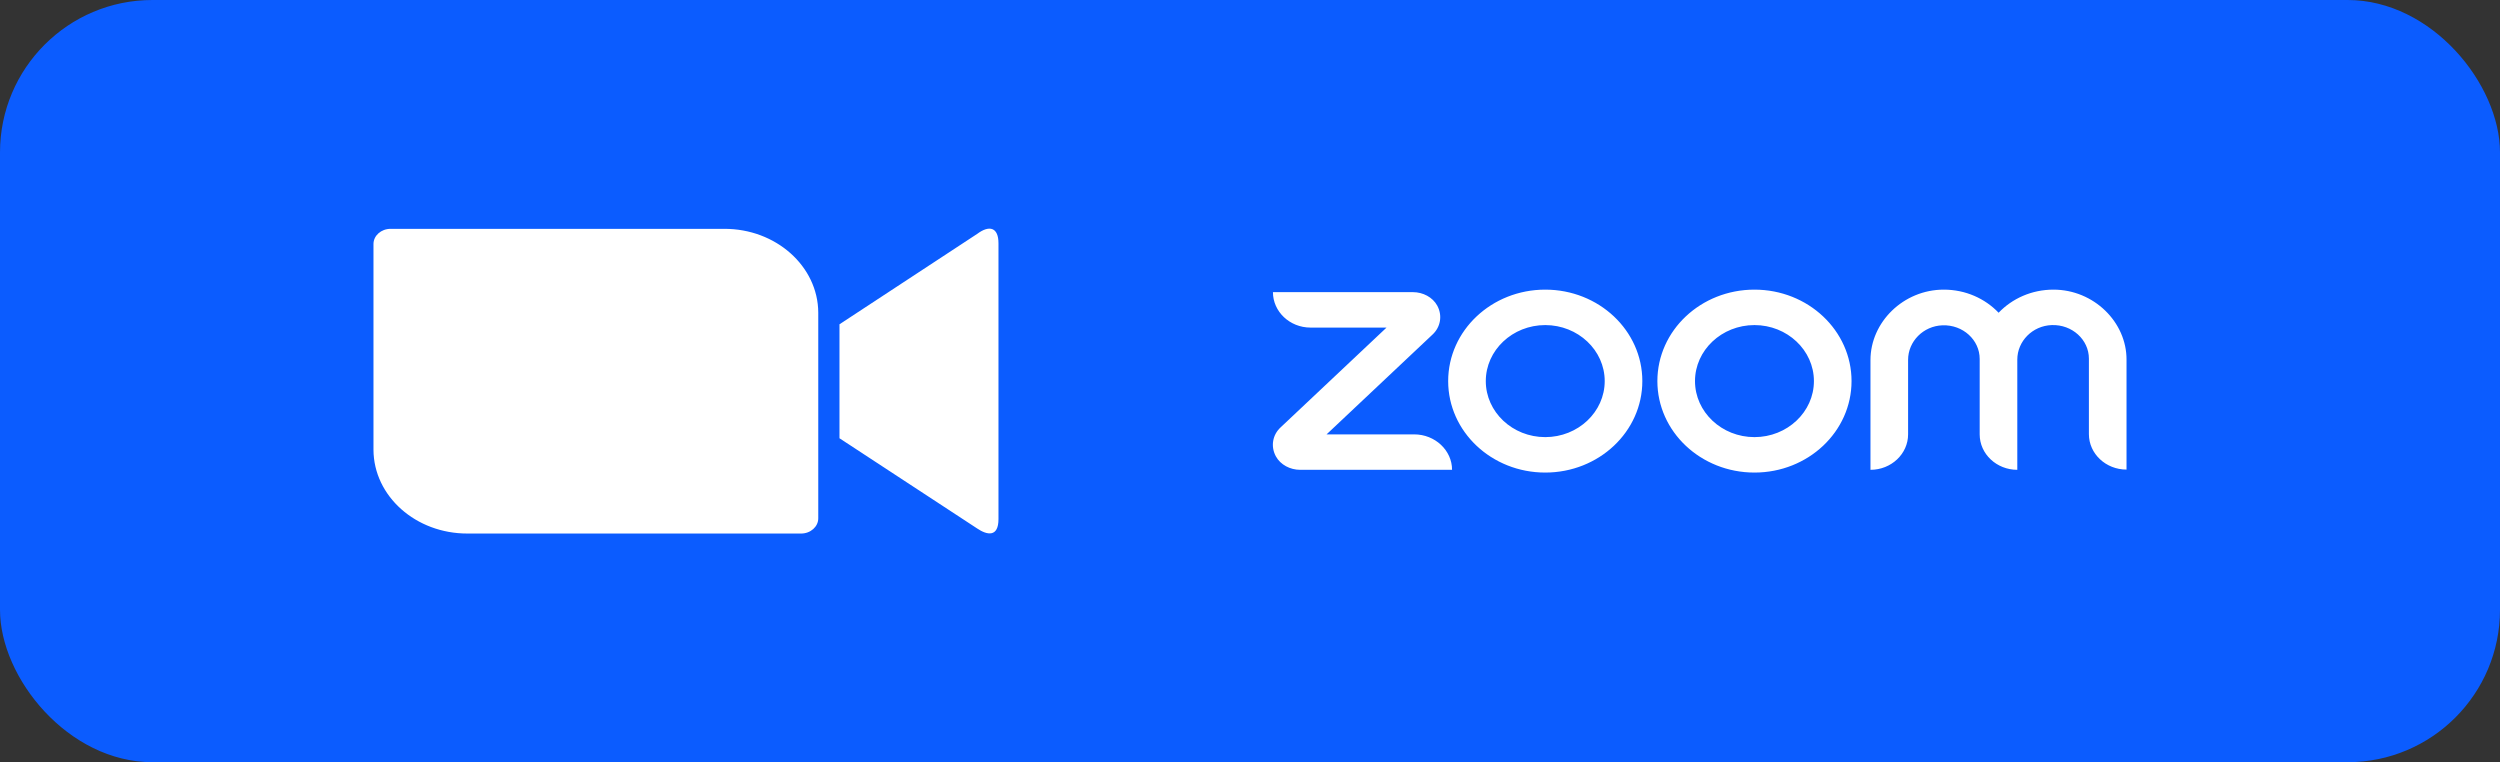 <svg width="164" height="50" viewBox="0 0 164 50" fill="none" xmlns="http://www.w3.org/2000/svg">
<rect x="0" y="0" width="164" height="50" fill="#333333" stroke="none"/>
<rect width="164" height="50" rx="10" fill="#0B5CFF"/>
<path d="M24.5 16.007V29.503C24.512 32.555 27.286 35.01 30.669 35H52.554C53.175 35 53.678 34.549 53.678 34.003V20.506C53.662 17.457 50.888 15 47.509 15.012H25.62C25.001 15.012 24.5 15.46 24.5 16.007ZM55.07 21.273L64.108 15.34C64.892 14.755 65.5 14.902 65.5 15.959V34.053C65.5 35.256 64.757 35.11 64.108 34.672L55.07 28.75V21.273Z" fill="white"/>
<path d="M95.255 30.82H85.288C84.635 30.82 83.998 30.49 83.696 29.935C83.346 29.29 83.473 28.525 84.014 28.03L90.956 21.49H85.973C84.603 21.49 83.505 20.44 83.505 19.165H92.691C93.344 19.165 93.981 19.495 94.284 20.05C94.634 20.695 94.506 21.46 93.965 21.955L87.023 28.495H92.771C94.14 28.495 95.255 29.545 95.255 30.82ZM134.708 19C133.275 19 132.001 19.585 131.109 20.515C130.218 19.585 128.944 19 127.511 19C124.868 19 122.703 21.13 122.703 23.62V30.82C124.072 30.82 125.171 29.77 125.171 28.495V23.605C125.171 22.405 126.158 21.385 127.431 21.34C128.769 21.295 129.867 22.3 129.867 23.545V28.495C129.867 29.785 130.982 30.82 132.335 30.82V23.59C132.335 22.39 133.322 21.37 134.596 21.325C135.934 21.28 137.032 22.285 137.032 23.53V28.48C137.032 29.77 138.147 30.805 139.5 30.805V23.605C139.516 21.13 137.35 19 134.708 19ZM107.737 25C107.737 28.315 104.887 31 101.368 31C97.85 31 95 28.315 95 25C95 21.685 97.85 19 101.368 19C104.887 19 107.737 21.685 107.737 25ZM105.269 25C105.269 22.975 103.518 21.325 101.368 21.325C99.219 21.325 97.468 22.975 97.468 25C97.468 27.025 99.219 28.675 101.368 28.675C103.518 28.675 105.269 27.025 105.269 25ZM121.461 25C121.461 28.315 118.611 31 115.093 31C111.574 31 108.724 28.315 108.724 25C108.724 21.685 111.574 19 115.093 19C118.611 19 121.461 21.685 121.461 25H121.461ZM118.993 25C118.993 22.975 117.242 21.325 115.093 21.325C112.943 21.325 111.192 22.975 111.192 25C111.192 27.025 112.943 28.675 115.093 28.675C117.242 28.675 118.993 27.025 118.993 25Z" fill="white"/>
</svg>
